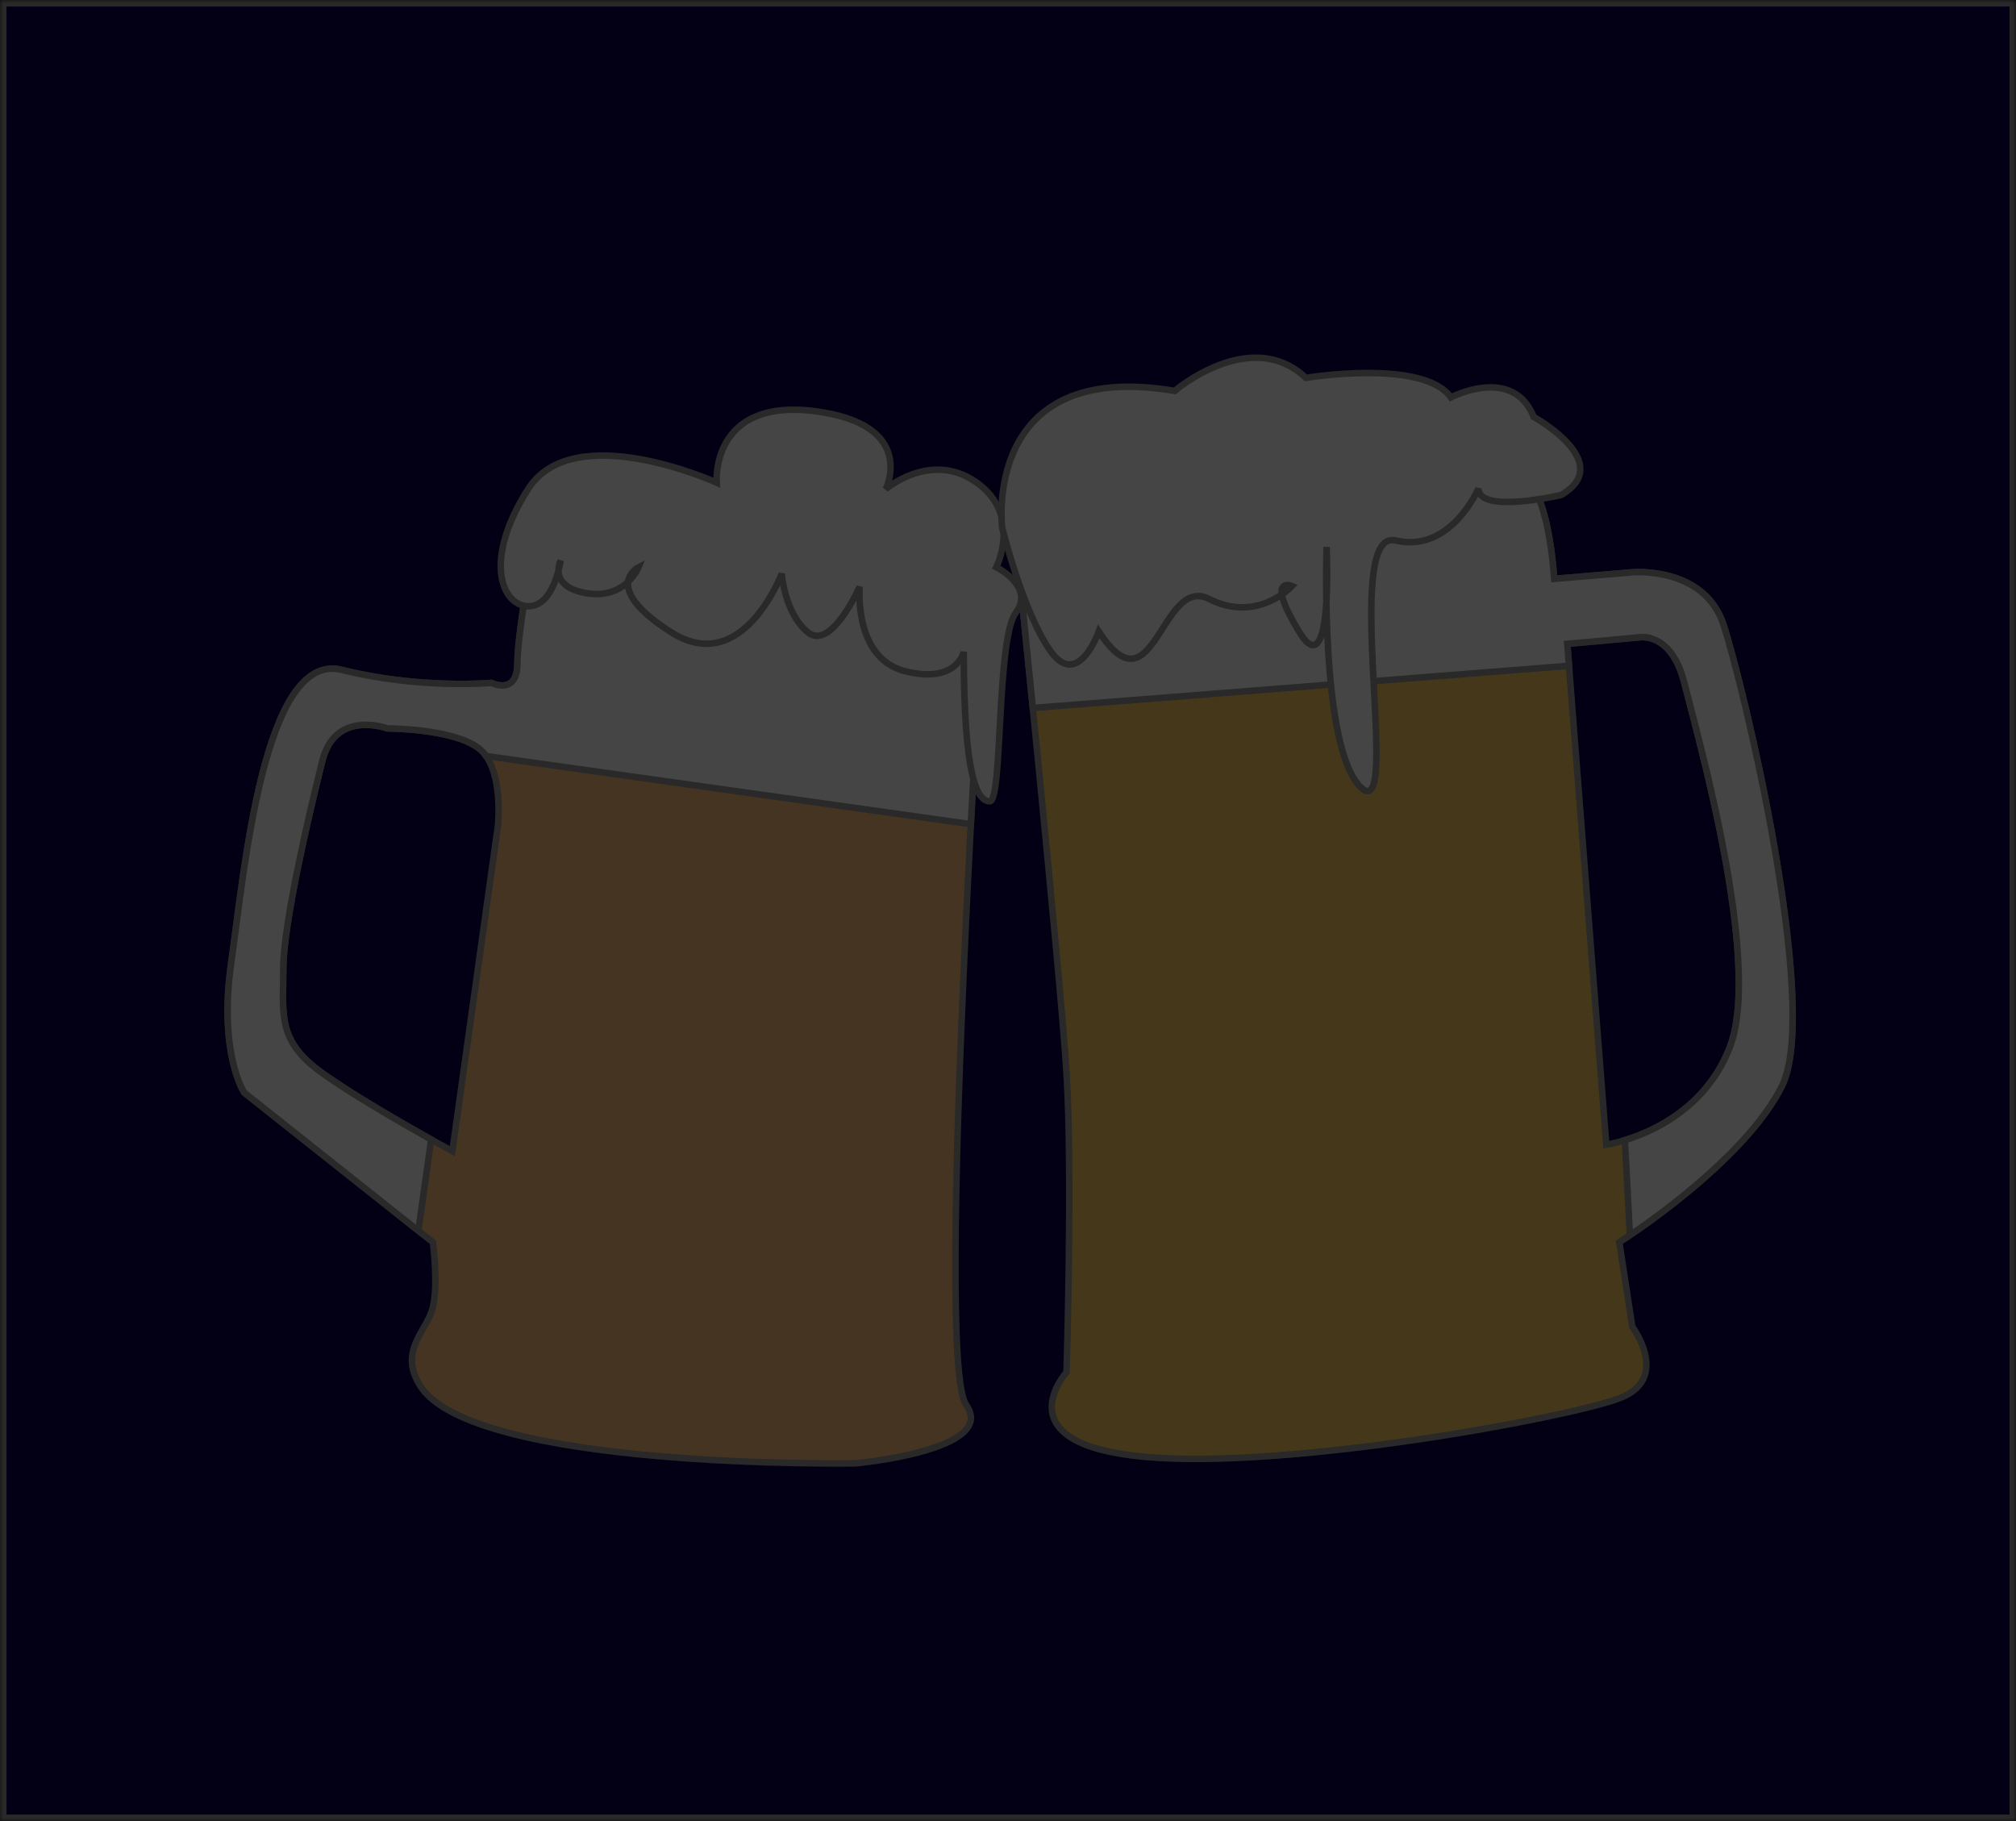 <?xml version="1.0" encoding="UTF-8"?>
<svg width="310px" height="280px" viewBox="0 0 310 280" version="1.1" xmlns="http://www.w3.org/2000/svg" xmlns:xlink="http://www.w3.org/1999/xlink">
    <rect x="0" y="0" width="310" height="280" fill="#333333" stroke="none"/>
    <!-- Generator: Sketch 42 (36781) - http://www.bohemiancoding.com/sketch -->
    <title>Group 6</title>
    <desc>Created with Sketch.</desc>
    <defs>
        <rect id="path-1" x="0" y="0" width="310" height="280"></rect>
        <mask id="mask-2" maskContentUnits="userSpaceOnUse" maskUnits="objectBoundingBox" x="0" y="0" width="310" height="280" fill="white">
            <use xlink:href="#path-1"></use>
        </mask>
    </defs>
    <g id="Page-1" stroke="none" stroke-width="1" fill="none" fill-rule="evenodd">
        <g id="landingPage-style" transform="translate(-565, -834)">
            <g id="Group-6" transform="translate(565, 834)">
                <g id="Group-5-Copy" stroke="#979797">
                    <use id="Rectangle-6" mask="url(#mask-2)" stroke-width="2" fill="#0A004F" xlink:href="#path-1"></use>
                    <path d="M82.56,81 C82.56,81 116.56,88 151.56,88 C151.56,88 143.56,209 148.56,216 C153.56,223 131.56,225 131.56,225 C131.56,225 72.56,226 64.56,213 C61.241,207.607 65.682,204.659 66.56,201 C67.438,197.341 66.56,191 66.56,191 L37.56,168 C37.56,168 33.56,162 35.56,148 C37.56,134 40.56,100 52.56,103 C64.56,106 75.56,105 75.56,105 C75.56,105 79.56,107 79.56,102 C79.56,97 82.56,81 82.56,81 Z M59.56,112 C59.56,112 51.56,109 49.56,117 C47.56,125 43.56,142 43.56,149 C43.56,156 42.56,160 49.56,165 C56.56,170 69.56,177 69.56,177 L76.56,127 C76.56,127 77.56,118 73.56,115 C69.56,112 59.56,112 59.56,112 Z" id="Combined-Shape" fill="#FFC17B"></path>
                    <path d="M149.289,126.724 C150.433,105.052 151.56,88 151.56,88 C116.56,88 82.56,81 82.56,81 C82.56,81 79.56,97 79.56,102 C79.56,107 75.56,105 75.56,105 C75.56,105 64.56,106 52.56,103 C40.56,100 37.56,134 35.56,148 C33.56,162 37.56,168 37.56,168 L64.331,189.232 L66.302,175.208 C61.987,172.801 54.362,168.43 49.56,165 C42.56,160 43.56,156 43.56,149 C43.56,142 47.56,125 49.56,117 C51.56,109 59.56,112 59.56,112 C59.56,112 69.56,112 73.56,115 C74.019,115.344 74.413,115.768 74.749,116.248 L149.289,126.724 Z" id="Combined-Shape" fill="#FFFFFF"></path>
                    <path d="M156,81 C156,81 187,82 235,74 C235,74 238,76 239,89 L251,88 C251,88 262,87 265,96 C268,105 280,155 274,167 C268,179 249,191 249,191 L251,204 C251,204 257,212 249,215 C241,218 198,226 176,224 C154,222 164,211 164,211 C164,211 164.953,180.484 164,165 C163.047,149.516 156,81 156,81 Z M241,99 L247,176 C247,176 261,174 266,161 C271,148 261,113 259,105 C257,97 252,98 252,98 L241,99 Z" id="Combined-Shape" fill="#FFCB5F"></path>
                    <path d="M250.628,189.926 C255.356,186.725 269.069,176.863 274,167 C280,155 268,105 265,96 C262,87 251,88 251,88 L239,89 C238,76 235,74 235,74 C187,82 156,81 156,81 C156,81 157.276,93.408 158.816,108.857 L241.263,102.373 L241,99 L252,98 C252,98 257,97 259,105 C261,113 271,148 266,161 C262.419,170.31 254.223,173.978 249.858,175.311 L250.628,189.926 Z" id="Combined-Shape" fill="#FFFFFF"></path>
                    <path d="M81.199,75.209 C88.199,64.209 110.199,74.209 110.199,74.209 C110.199,74.209 109.199,61.209 125.199,63.209 C141.199,65.209 136.199,75.209 136.199,75.209 C136.199,75.209 143.199,69.209 150.199,74.209 C157.199,79.209 153.199,87.209 153.199,87.209 C153.199,87.209 159.199,90.209 156.199,94.209 C153.199,98.209 154.199,123.209 152.199,123.209 C150.199,123.209 148.199,119.209 148.199,100.209 C148.199,100.209 147.199,105.209 139.199,103.209 C131.199,101.209 132.199,90.209 132.199,90.209 C132.199,90.209 127.779,100.209 124.199,97.209 C120.619,94.209 120.199,88.209 120.199,88.209 C120.199,88.209 114.199,104.209 103.199,97.209 C92.199,90.209 98.199,87.209 98.199,87.209 C98.199,87.209 96.199,92.209 90.199,91.209 C84.199,90.209 86.199,86.209 86.199,86.209 C86.199,86.209 85.199,93.314 81.199,93.209 C77.199,93.105 74.199,86.209 81.199,75.209 Z" id="Path-11" fill="#FFFFFF"></path>
                    <path d="M154.099,81.102 C154.099,81.102 150.915,55.102 180.637,60.102 C180.637,60.102 192.313,50.102 200.805,58.102 C200.805,58.102 218.851,55.102 223.097,61.102 C223.097,61.102 232.65,56.102 235.835,64.102 C235.835,64.102 248.573,71.102 240.081,76.102 C240.081,76.102 227.343,79.102 227.343,75.102 C227.343,75.102 223.097,85.102 214.605,83.102 C206.113,81.102 215.666,127.102 209.297,121.102 C202.928,115.102 203.99,84.102 203.99,84.102 C203.99,84.102 205.051,105.883 199.744,97.102 C194.436,88.321 198.682,90.102 198.682,90.102 C198.682,90.102 193.375,95.883 185.944,92.102 C178.514,88.321 177.452,110.102 168.96,97.102 C168.96,97.102 165.776,106.102 161.53,100.102 C157.284,94.102 154.099,81.102 154.099,81.102 Z" id="Path-12" fill="#FFFFFF"></path>
                </g>
                <polygon id="Rectangle-8" fill="#000000" opacity="0.728" points="0 0 310 0 310 135 310 280 0 280"></polygon>
            </g>
        </g>
    </g>
</svg>